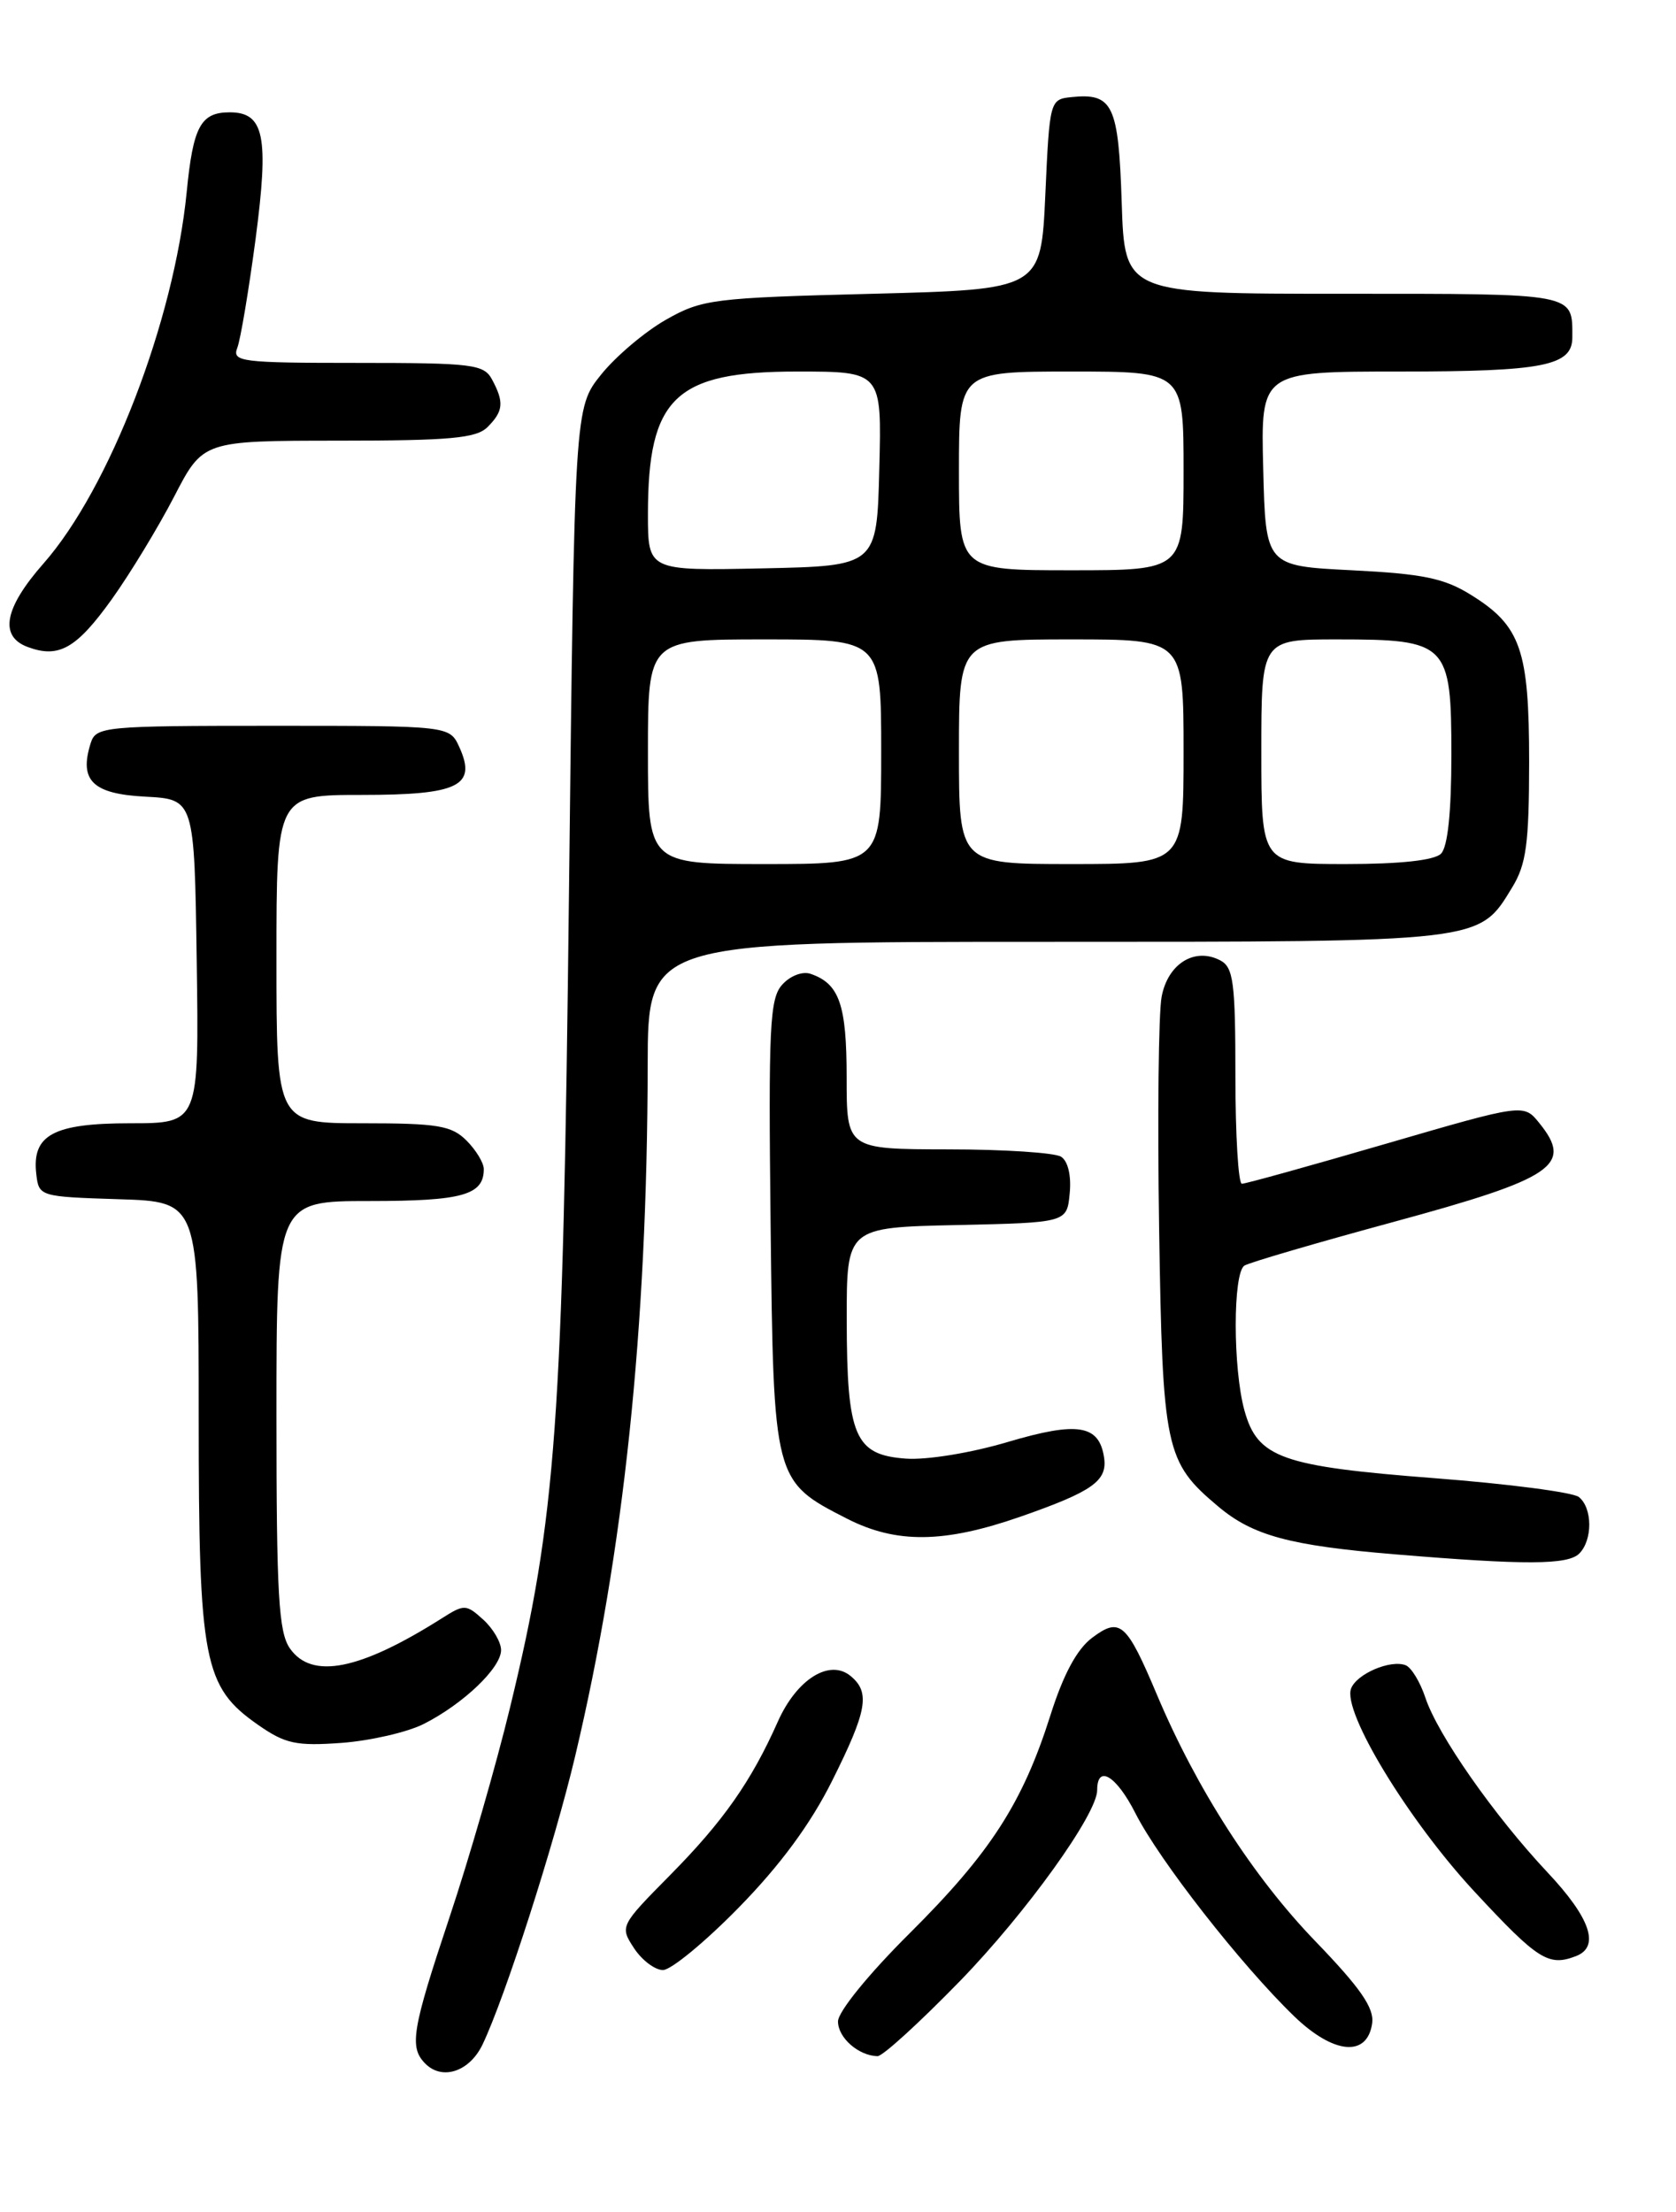 <?xml version="1.0" encoding="UTF-8" standalone="no"?>
<!DOCTYPE svg PUBLIC "-//W3C//DTD SVG 1.1//EN" "http://www.w3.org/Graphics/SVG/1.1/DTD/svg11.dtd" >
<svg xmlns="http://www.w3.org/2000/svg" xmlns:xlink="http://www.w3.org/1999/xlink" version="1.1" viewBox="0 0 194 256">
 <g >
 <path fill="currentColor"
d=" M 55.86 236.61 C 58.47 231.14 64.15 213.48 66.58 203.23 C 72.22 179.45 74.92 153.74 74.97 123.25 C 75.00 109.00 75.00 109.00 121.05 109.00 C 171.88 109.00 171.15 109.08 175.04 102.70 C 176.67 100.03 176.99 97.64 177.00 88.20 C 177.00 75.20 176.04 72.43 170.27 68.85 C 167.18 66.92 164.70 66.41 156.50 66.00 C 146.50 65.50 146.50 65.50 146.22 54.25 C 145.93 43.00 145.93 43.00 162.03 43.00 C 178.67 43.00 182.00 42.34 182.00 39.05 C 182.00 33.88 182.62 34.00 155.48 34.00 C 130.18 34.00 130.18 34.00 129.84 23.46 C 129.47 12.10 128.82 10.74 124.00 11.24 C 121.53 11.50 121.49 11.65 121.00 22.50 C 120.50 33.50 120.50 33.50 101.00 34.00 C 82.52 34.47 81.27 34.63 77.09 37.00 C 74.66 38.38 71.29 41.23 69.59 43.34 C 66.50 47.18 66.50 47.18 65.86 103.34 C 65.16 164.82 64.39 175.57 59.04 197.61 C 57.43 204.27 54.28 215.17 52.05 221.84 C 47.68 234.94 47.34 236.94 49.24 238.84 C 51.21 240.81 54.36 239.75 55.86 236.61 Z  M 111.14 229.25 C 118.79 221.37 127.00 209.95 127.00 207.18 C 127.00 204.16 129.22 205.50 131.43 209.86 C 134.19 215.31 143.63 227.38 149.79 233.34 C 154.37 237.76 158.27 238.12 158.83 234.16 C 159.08 232.39 157.47 230.07 152.25 224.66 C 145.08 217.23 138.53 207.05 133.94 196.19 C 130.39 187.77 129.65 187.12 126.41 189.55 C 124.66 190.86 123.08 193.79 121.59 198.51 C 118.37 208.67 114.64 214.45 105.29 223.75 C 100.54 228.47 97.00 232.83 97.00 233.95 C 97.00 235.83 99.36 237.91 101.57 237.97 C 102.16 237.99 106.46 234.06 111.14 229.25 Z  M 85.53 220.75 C 90.31 215.87 93.83 211.09 96.31 206.12 C 100.38 197.98 100.75 195.87 98.47 193.98 C 96.03 191.95 92.23 194.33 90.04 199.24 C 86.95 206.19 83.70 210.81 77.54 217.04 C 71.77 222.88 71.74 222.95 73.39 225.47 C 74.30 226.86 75.81 228.00 76.74 228.00 C 77.67 228.00 81.63 224.74 85.53 220.75 Z  M 182.42 226.39 C 185.23 225.31 184.11 221.99 179.12 216.69 C 172.95 210.12 166.41 200.77 164.99 196.48 C 164.39 194.67 163.36 192.97 162.70 192.72 C 160.94 192.05 157.04 193.72 156.39 195.42 C 155.37 198.10 163.01 210.67 170.67 218.92 C 178.03 226.85 179.24 227.61 182.42 226.39 Z  M 49.05 199.52 C 53.63 197.20 58.00 193.03 58.00 190.97 C 58.00 190.06 57.07 188.47 55.93 187.44 C 53.97 185.66 53.73 185.65 51.18 187.27 C 41.66 193.30 36.10 194.41 33.56 190.78 C 32.25 188.91 32.00 184.58 32.00 163.78 C 32.00 139.00 32.00 139.00 42.80 139.00 C 53.53 139.00 56.00 138.31 56.00 135.30 C 56.00 134.59 55.10 133.10 54.00 132.00 C 52.27 130.27 50.67 130.00 42.00 130.00 C 32.00 130.00 32.00 130.00 32.00 111.00 C 32.00 92.00 32.00 92.00 41.88 92.00 C 53.09 92.00 55.21 90.96 53.17 86.47 C 52.04 84.00 52.04 84.00 31.59 84.00 C 12.01 84.00 11.11 84.09 10.50 86.00 C 9.13 90.33 10.71 91.88 16.80 92.20 C 22.50 92.50 22.50 92.50 22.77 111.25 C 23.04 130.00 23.04 130.00 15.09 130.00 C 6.17 130.00 3.67 131.35 4.20 135.88 C 4.50 138.47 4.59 138.50 13.75 138.79 C 23.00 139.08 23.00 139.08 23.00 164.02 C 23.00 192.34 23.56 195.22 29.88 199.63 C 33.02 201.82 34.29 202.09 39.55 201.71 C 42.87 201.46 47.15 200.48 49.05 199.52 Z  M 182.80 179.80 C 184.37 178.23 184.34 174.51 182.75 173.25 C 182.06 172.71 174.57 171.73 166.10 171.08 C 148.34 169.71 145.57 168.73 144.05 163.25 C 142.70 158.38 142.70 147.30 144.05 146.47 C 144.63 146.11 152.39 143.84 161.30 141.42 C 179.89 136.37 182.13 134.85 178.18 129.98 C 176.37 127.73 176.37 127.73 160.43 132.37 C 151.67 134.92 144.16 137.01 143.75 137.00 C 143.34 137.00 143.00 131.39 143.00 124.54 C 143.00 113.68 142.77 111.95 141.25 111.15 C 138.29 109.60 135.18 111.53 134.46 115.36 C 134.10 117.26 133.97 129.33 134.17 142.16 C 134.57 167.79 134.87 169.19 141.01 174.35 C 145.01 177.72 149.29 178.88 161.50 179.89 C 176.55 181.14 181.48 181.12 182.80 179.80 Z  M 118.15 175.52 C 126.48 172.61 128.20 171.39 127.80 168.69 C 127.23 164.89 124.75 164.49 116.67 166.88 C 112.41 168.15 107.27 168.99 104.84 168.81 C 98.94 168.38 98.03 166.25 98.01 152.78 C 98.00 142.06 98.00 142.06 110.75 141.78 C 123.50 141.50 123.50 141.50 123.82 138.10 C 124.02 136.06 123.62 134.38 122.82 133.87 C 122.10 133.41 116.21 133.02 109.75 133.02 C 98.00 133.00 98.00 133.00 98.00 124.69 C 98.00 116.28 97.16 113.85 93.84 112.71 C 92.91 112.38 91.48 112.92 90.55 113.95 C 89.09 115.55 88.94 118.79 89.20 141.81 C 89.54 171.40 89.55 171.42 98.02 175.75 C 103.75 178.68 109.29 178.61 118.15 175.52 Z  M 12.95 69.34 C 15.08 66.36 18.32 61.02 20.16 57.47 C 23.50 51.01 23.50 51.01 39.18 51.00 C 52.10 51.00 55.13 50.72 56.43 49.43 C 58.27 47.59 58.37 46.56 56.96 43.93 C 56.01 42.16 54.74 42.00 41.36 42.00 C 27.89 42.00 26.84 41.87 27.47 40.25 C 27.84 39.29 28.79 33.63 29.58 27.69 C 31.15 15.77 30.59 13.00 26.59 13.00 C 23.23 13.00 22.35 14.63 21.61 22.23 C 20.14 37.16 12.67 56.55 5.03 65.22 C 0.49 70.38 -0.12 73.65 3.21 74.88 C 6.81 76.22 8.85 75.06 12.95 69.34 Z  M 75.00 87.00 C 75.00 74.00 75.00 74.00 88.50 74.00 C 102.00 74.00 102.00 74.00 102.00 87.00 C 102.00 100.00 102.00 100.00 88.50 100.00 C 75.00 100.00 75.00 100.00 75.00 87.00 Z  M 111.00 87.00 C 111.00 74.00 111.00 74.00 124.00 74.00 C 137.00 74.00 137.00 74.00 137.00 87.00 C 137.00 100.00 137.00 100.00 124.00 100.00 C 111.00 100.00 111.00 100.00 111.00 87.00 Z  M 146.00 87.00 C 146.00 74.00 146.00 74.00 154.78 74.00 C 167.57 74.00 168.00 74.44 168.00 87.36 C 168.00 93.99 167.58 98.02 166.80 98.80 C 166.03 99.57 162.09 100.00 155.80 100.00 C 146.00 100.00 146.00 100.00 146.00 87.00 Z  M 75.00 59.50 C 75.00 46.01 78.15 43.00 92.26 43.00 C 102.07 43.00 102.07 43.00 101.78 54.25 C 101.50 65.50 101.50 65.50 88.25 65.78 C 75.00 66.06 75.00 66.06 75.00 59.50 Z  M 111.00 54.50 C 111.00 43.00 111.00 43.00 124.00 43.00 C 137.00 43.00 137.00 43.00 137.00 54.50 C 137.00 66.00 137.00 66.00 124.00 66.00 C 111.00 66.00 111.00 66.00 111.00 54.50 Z "/>
</g>
</svg>